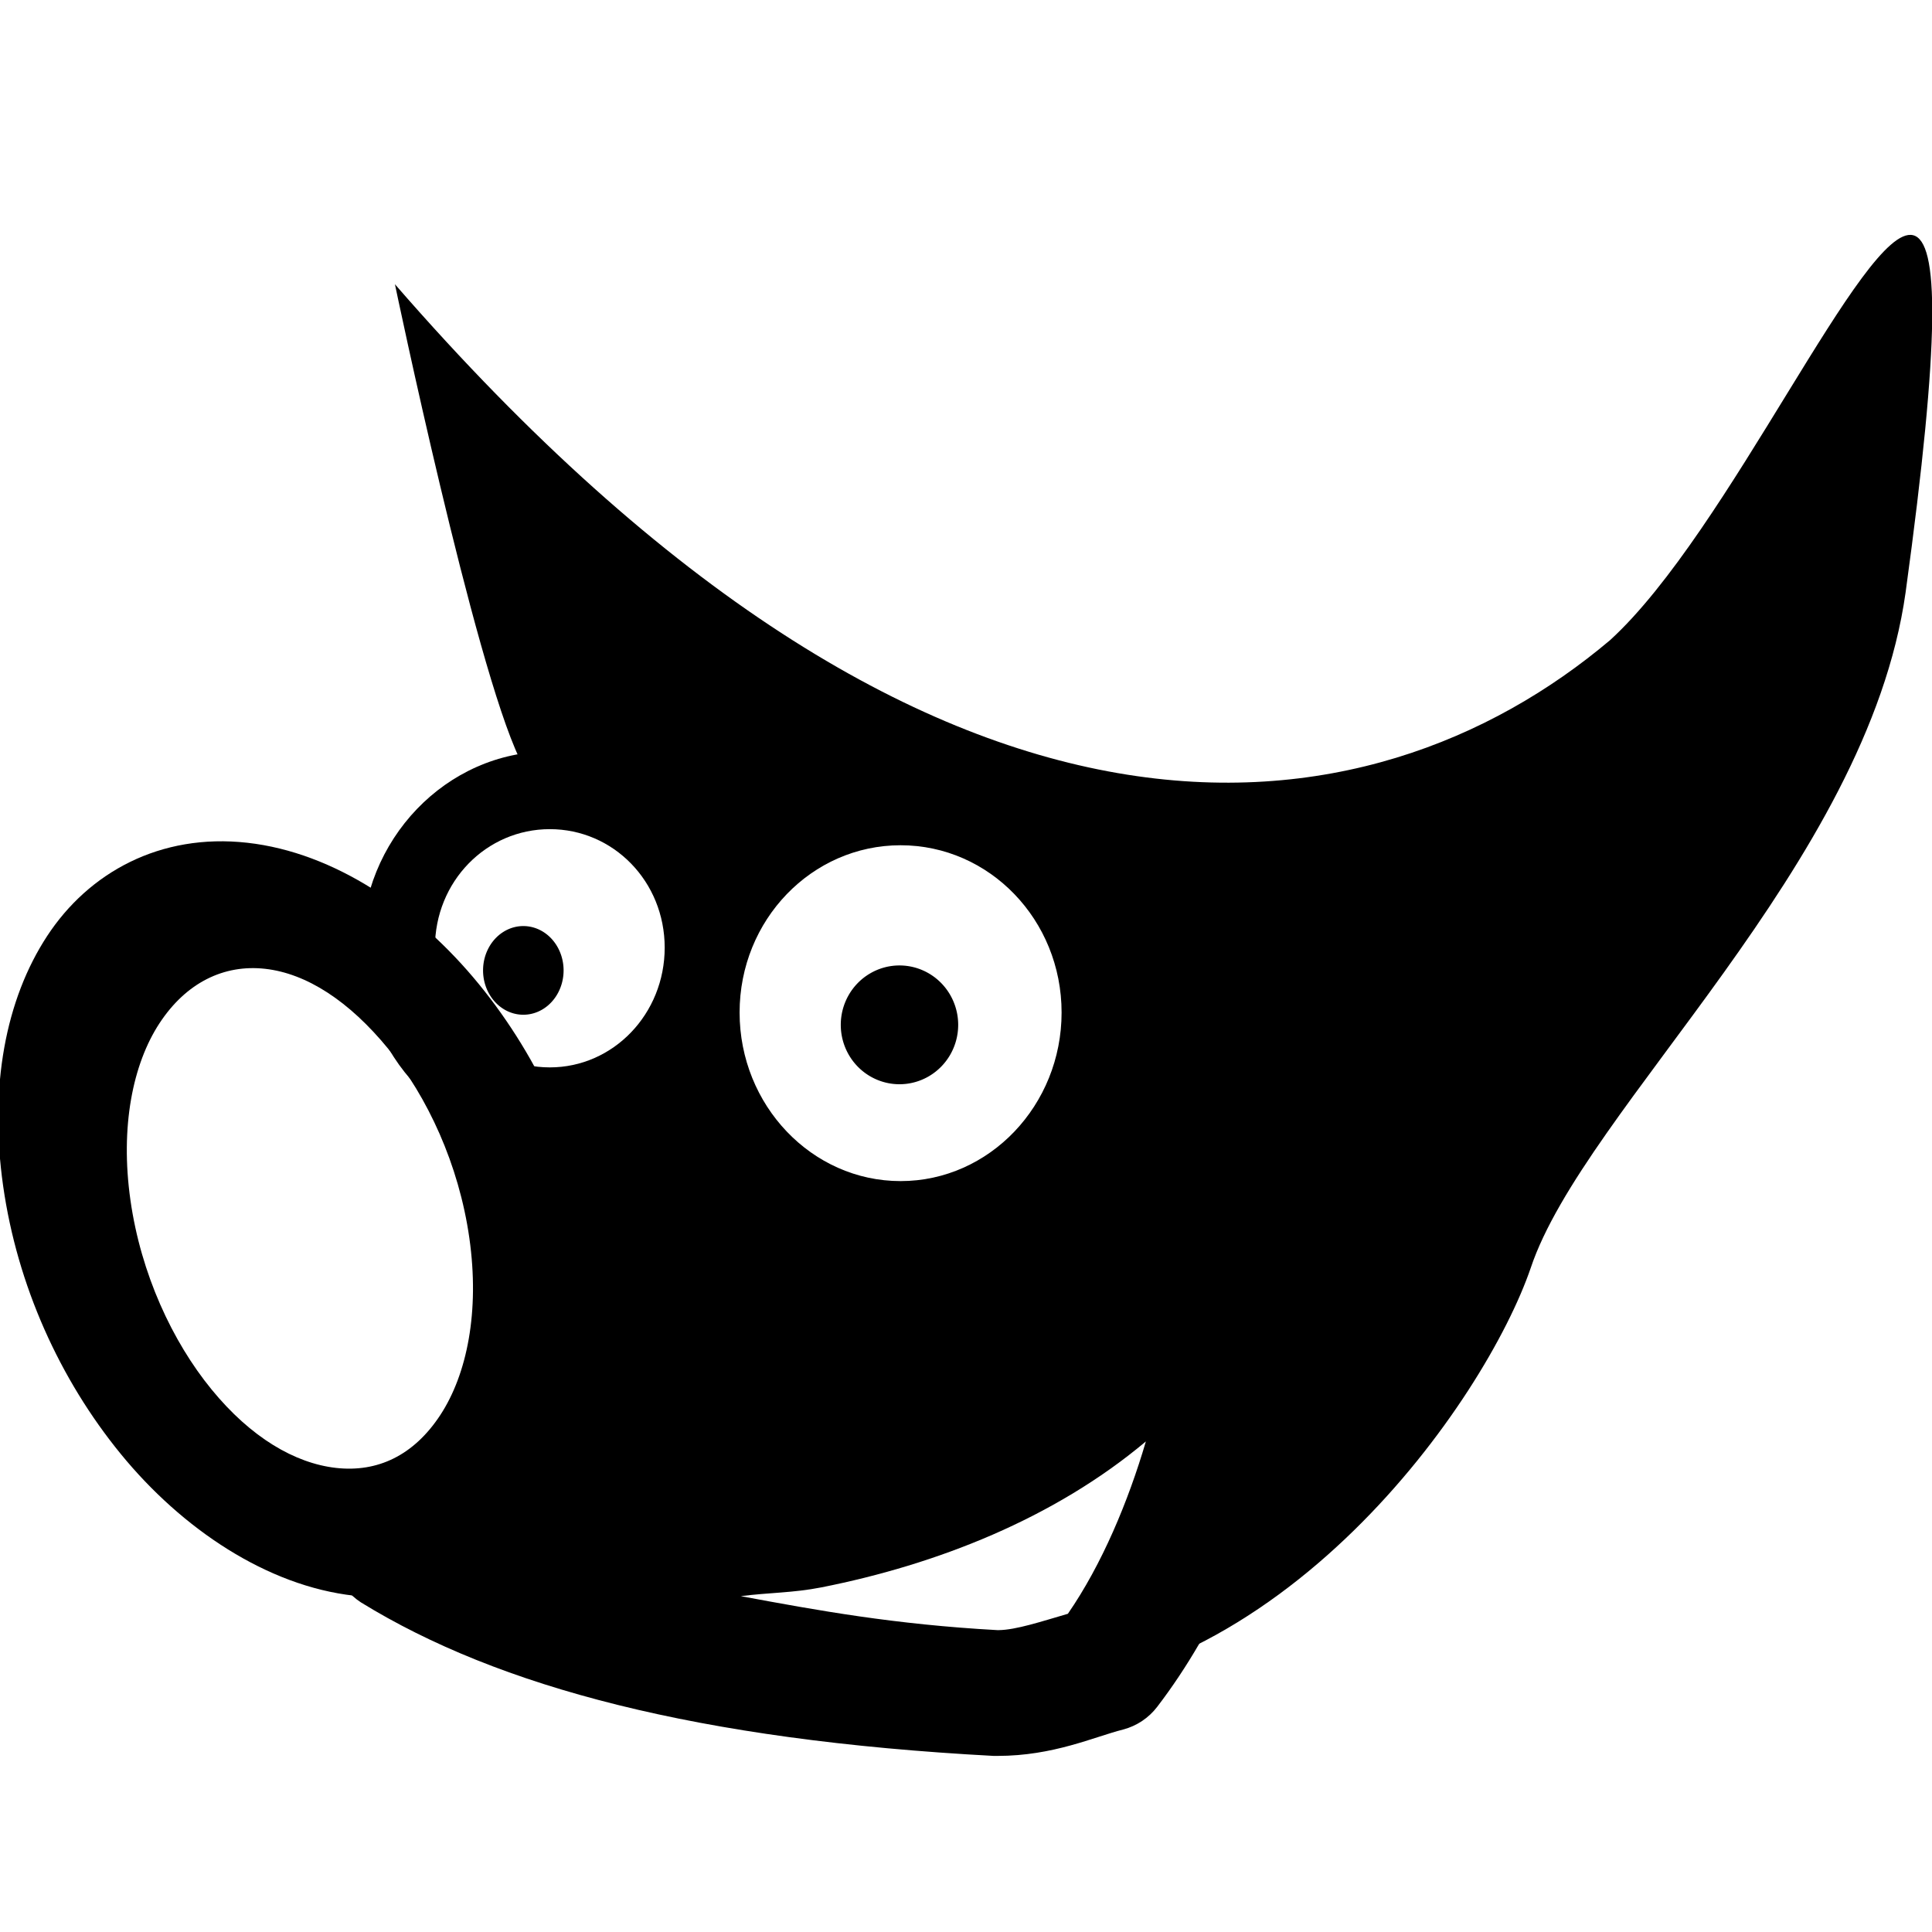 <?xml version="1.0" encoding="UTF-8" standalone="no"?>
<!-- Created with Sodipodi ("http://www.sodipodi.com/") -->
<svg
   xmlns:dc="http://purl.org/dc/elements/1.1/"
   xmlns:cc="http://web.resource.org/cc/"
   xmlns:rdf="http://www.w3.org/1999/02/22-rdf-syntax-ns#"
   xmlns:svg="http://www.w3.org/2000/svg"
   xmlns="http://www.w3.org/2000/svg"
   xmlns:xlink="http://www.w3.org/1999/xlink"
   xmlns:sodipodi="http://sodipodi.sourceforge.net/DTD/sodipodi-0.dtd"
   xmlns:inkscape="http://www.inkscape.org/namespaces/inkscape"
   version="1.0"
   x="0"
   y="0"
   width="48"
   height="48"
   id="svg1"
   sodipodi:version="0.32"
   inkscape:version="0.45.1"
   sodipodi:docname="gnome-gimp.svg"
   sodipodi:docbase="/home/qwerty/.icons/MonoIce/scalable/apps"
   inkscape:output_extension="org.inkscape.output.svg.inkscape">
  <sodipodi:namedview
     inkscape:window-height="616"
     inkscape:window-width="772"
     inkscape:pageshadow="2"
     inkscape:pageopacity="0.0"
     guidetolerance="10000"
     gridtolerance="10000"
     objecttolerance="10000"
     borderopacity="1.0"
     bordercolor="#666666"
     pagecolor="#ffffff"
     id="base"
     showgrid="true"
     inkscape:zoom="27.133333"
     inkscape:cx="23.009161"
     inkscape:cy="22.851492"
     inkscape:window-x="136"
     inkscape:window-y="93"
     inkscape:current-layer="svg1"
     width="48px"
     height="48px" />
  <defs
     id="defs3">
    <linearGradient
       id="linearGradient900">
      <stop
         style="stop-color:#000000;stop-opacity:1;"
         offset="0"
         id="stop901" />
      <stop
         style="stop-color:#ffffff;stop-opacity:1;"
         offset="1"
         id="stop902" />
    </linearGradient>
    <linearGradient
       id="linearGradient903"
       xlink:href="#linearGradient900" />
    <linearGradient
       id="linearGradient904"
       xlink:href="#linearGradient900" />
    <linearGradient
       id="linearGradient905"
       xlink:href="#linearGradient900" />
    <linearGradient
       id="linearGradient906"
       xlink:href="#linearGradient900" />
    <linearGradient
       id="linearGradient907"
       xlink:href="#linearGradient900" />
  </defs>
  <path
     style="font-size:12px;fill:#000000;fill-opacity:1;fill-rule:evenodd;stroke:none;stroke-width:1.89;stroke-opacity:1"
     d="M 13.66,18.669 C 11.088,18.669 8.984,20.863 8.984,23.544 C 8.984,26.225 11.088,28.418 13.66,28.418 C 16.232,28.418 18.336,26.225 18.336,23.544 C 18.336,20.863 16.232,18.669 13.66,18.669 z M 13.66,20.6 C 15.238,20.6 16.514,21.899 16.514,23.544 C 16.514,25.189 15.238,26.519 13.66,26.519 C 12.082,26.519 10.806,25.189 10.806,23.544 C 10.806,21.899 12.082,20.6 13.66,20.6 z "
     id="path881" />
  <path
     style="font-size:12px;fill:#000000;fill-opacity:1;fill-rule:evenodd;stroke:none;stroke-width:2;stroke-linecap:round;stroke-linejoin:round;stroke-miterlimit:4;stroke-dasharray:none;stroke-opacity:1"
     d="M 47.531 5.844 C 46.311 5.542 42.963 13.204 40 15.906 C 34.074 20.907 23.357 22.654 9.812 7.062 C 9.812 7.062 11.778 16.49 12.906 18.844 C 13.053 19.149 13.119 19.421 13.156 19.688 C 13.323 19.664 13.483 19.625 13.656 19.625 C 15.731 19.625 17.406 21.399 17.406 23.562 C 17.406 25.726 15.731 27.469 13.656 27.469 C 13.021 27.469 12.431 27.291 11.906 27 C 12.567 28.19 13.05 29.529 13.25 30.938 C 13.839 35.078 11.904 38.192 8.906 38.094 C 11.229 39.746 14.807 40.956 19.844 41.625 C 15.337 41.01 12.094 39.923 9.781 38.5 C 13.304 38.647 26.993 39.226 30.125 31.188 C 31.38 32.042 30.155 38.046 27.531 41.469 C 26.627 41.698 25.77 42.062 24.781 42.062 C 22.982 41.966 21.346 41.83 19.844 41.625 C 21.362 41.827 22.986 41.998 24.781 42.094 C 31.836 42.094 36.903 34.794 38.031 31.5 C 39.353 27.547 46.394 21.485 47.344 14.719 C 48.217 8.348 48.17 6.002 47.531 5.844 z M 22.375 21 C 24.583 21 26.375 22.855 26.375 25.156 C 26.375 27.458 24.583 29.344 22.375 29.344 C 20.167 29.344 18.375 27.458 18.375 25.156 C 18.375 22.855 20.167 21 22.375 21 z "
     id="path878" />
  <path
     sodipodi:type="arc"
     style="opacity:1;color:#000000;fill:#000000;fill-opacity:1;fill-rule:nonzero;stroke:none;stroke-width:3;stroke-linecap:round;stroke-linejoin:round;marker:none;marker-start:none;marker-mid:none;marker-end:none;stroke-miterlimit:4;stroke-dasharray:none;stroke-dashoffset:0;stroke-opacity:1;visibility:visible;display:inline;overflow:visible;enable-background:accumulate"
     id="path3139"
     sodipodi:cx="26.998623"
     sodipodi:cy="31.541992"
     sodipodi:rx="1.3551432"
     sodipodi:ry="1.1466596"
     d="M 28.354 31.542 A 1.355 1.147 0 1 1  25.643,31.542 A 1.355 1.147 0 1 1  28.354 31.542 z"
     transform="matrix(1.076,0,0,1.286,-6.703,-15.101)" />
  <path
     sodipodi:type="arc"
     style="opacity:1;color:#000000;fill:#000000;fill-opacity:1;fill-rule:nonzero;stroke:none;stroke-width:3;stroke-linecap:round;stroke-linejoin:round;marker:none;marker-start:none;marker-mid:none;marker-end:none;stroke-miterlimit:4;stroke-dasharray:none;stroke-dashoffset:0;stroke-opacity:1;visibility:visible;display:inline;overflow:visible;enable-background:accumulate"
     id="path3141"
     sodipodi:cx="26.998623"
     sodipodi:cy="31.541992"
     sodipodi:rx="1.3551432"
     sodipodi:ry="1.1466596"
     d="M 28.354 31.542 A 1.355 1.147 0 1 1  25.643,31.542 A 1.355 1.147 0 1 1  28.354 31.542 z"
     transform="matrix(0.738,0,0,0.96,-6.923,-6.171)" />
  <path
     style="font-size:12px;fill:#000000;fill-opacity:1;fill-rule:evenodd;stroke:none;stroke-width:2.299;stroke-linecap:round;stroke-linejoin:round;stroke-opacity:1"
     d="M 14.824,31.113 C 14.473,28.647 13.42,26.312 11.9,24.453 C 10.38,22.593 8.309,21.18 6.143,20.938 C 3.976,20.696 2.204,21.679 1.172,23.254 C 0.14,24.828 -0.272,26.999 0.078,29.465 C 0.429,31.932 1.482,34.266 3.002,36.125 C 4.522,37.985 6.635,39.403 8.802,39.645 C 10.968,39.887 12.698,38.899 13.73,37.324 C 14.761,35.75 15.174,33.579 14.824,31.113 z M 11.661,30.76 C 11.921,32.589 11.601,34.146 10.94,35.155 C 10.278,36.164 9.377,36.585 8.35,36.47 C 7.324,36.355 6.229,35.711 5.255,34.519 C 4.281,33.328 3.501,31.648 3.241,29.819 C 2.981,27.989 3.301,26.432 3.962,25.423 C 4.624,24.414 5.562,23.955 6.588,24.07 C 7.614,24.185 8.672,24.867 9.647,26.059 C 10.621,27.251 11.401,28.93 11.661,30.76 z "
     id="path879" />
  <path
     style="font-size:12px;fill:#000000;fill-opacity:1;fill-rule:evenodd;stroke:none;stroke-width:3.125;stroke-linecap:round;stroke-linejoin:round;stroke-opacity:1"
     d="M 29.969,29.625 C 29.377,29.681 28.868,30.069 28.656,30.625 C 27.374,33.915 23.795,35.582 19.781,36.375 C 15.768,37.168 11.607,37.011 9.844,36.938 C 9.146,36.925 8.525,37.377 8.322,38.045 C 8.119,38.712 8.383,39.434 8.969,39.812 C 12.388,41.916 17.339,43.232 24.688,43.625 C 24.719,43.626 24.75,43.626 24.781,43.625 C 26.174,43.625 27.178,43.153 27.906,42.969 C 28.242,42.88 28.539,42.682 28.75,42.406 C 30.258,40.439 31.289,37.945 31.812,35.719 C 32.074,34.606 32.213,33.564 32.188,32.625 C 32.162,31.686 32.114,30.665 31,29.906 C 30.7,29.694 30.335,29.595 29.969,29.625 L 29.969,29.625 z M 28.469,35.812 C 28.028,37.311 27.376,38.87 26.531,40.094 C 25.87,40.286 25.243,40.495 24.812,40.5 C 24.8,40.499 24.794,40.501 24.781,40.5 C 22.223,40.359 20.321,40.012 18.406,39.656 C 19.098,39.566 19.701,39.577 20.406,39.438 C 23.274,38.871 26.188,37.727 28.469,35.812 z "
     id="path886" />
</svg>
